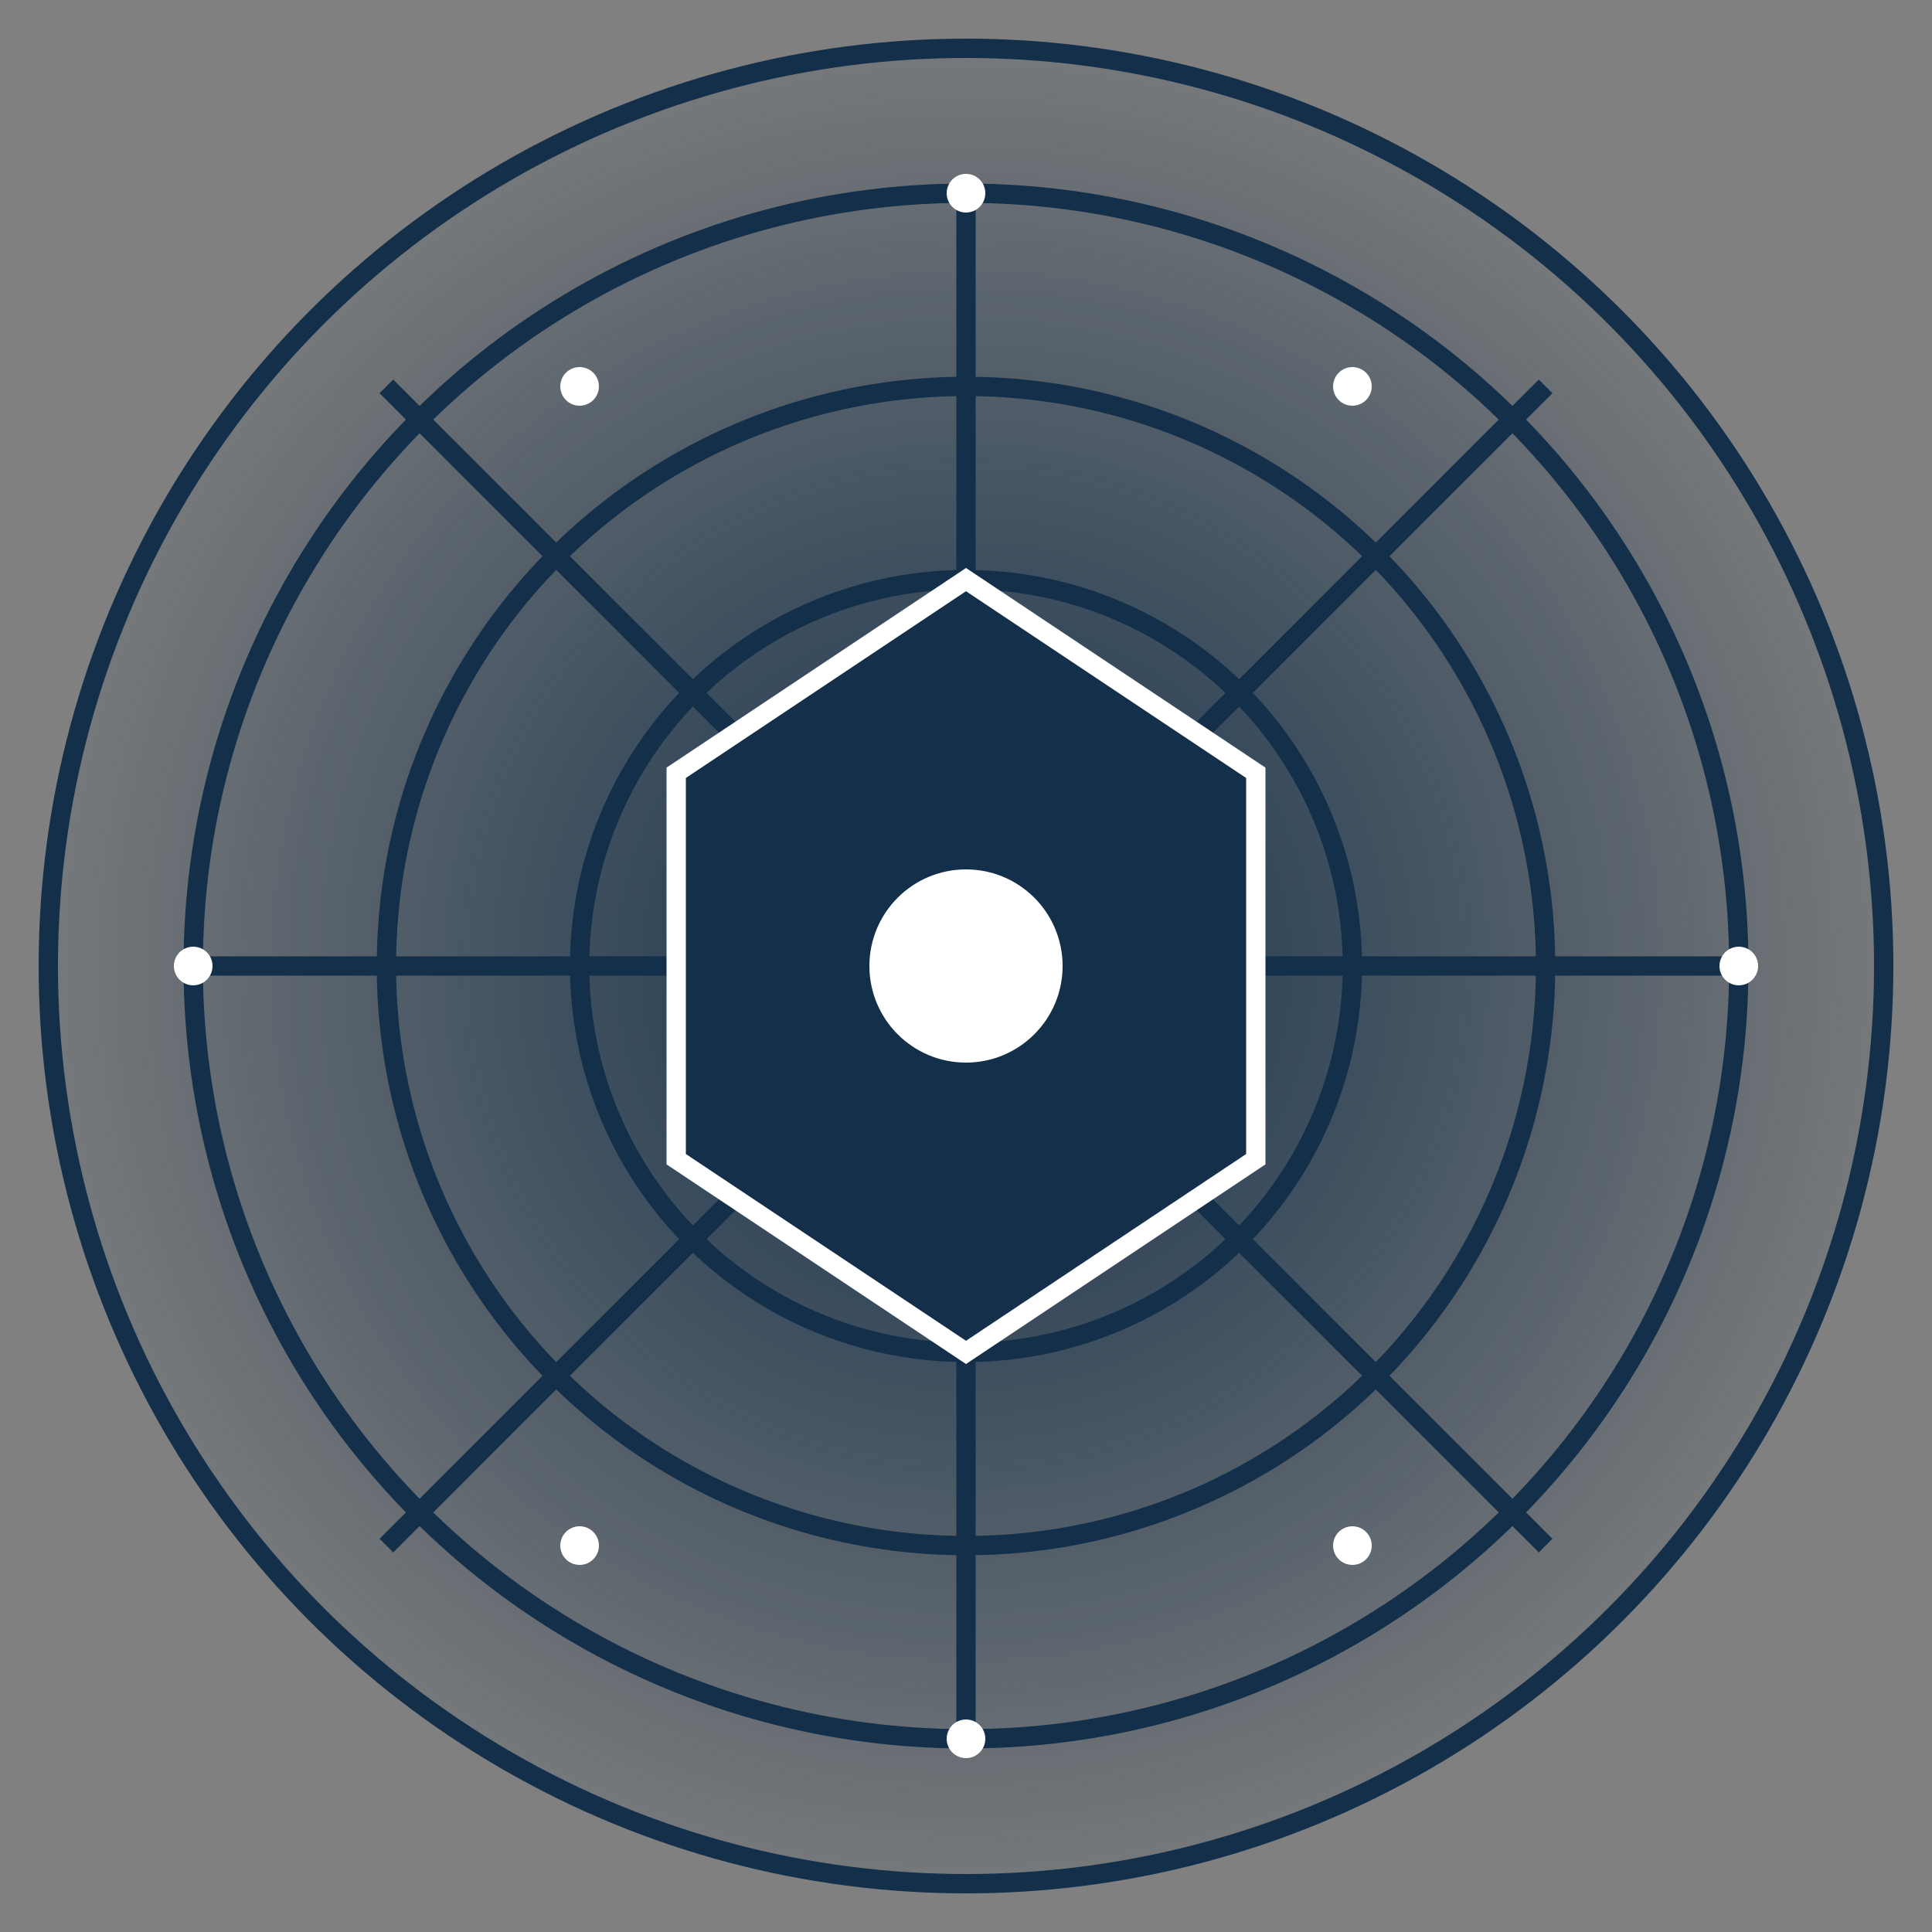 <svg width="200" height="200" viewBox="0 0 200 200" xmlns="http://www.w3.org/2000/svg">
  <rect x="0" y="0" width="200" height="200" fill="#808080" stroke="none"/>
  <defs>
    <radialGradient id="grad1" cx="50%" cy="50%" r="50%">
      <stop offset="0%" style="stop-color:#132F49;stop-opacity:1" />
      <stop offset="100%" style="stop-color:#132F49;stop-opacity:0.1" />
    </radialGradient>
  </defs>

  <circle cx="100" cy="100" r="95" fill="url(#grad1)" stroke="#132F49" stroke-width="2"/>

  <g stroke="#132F49" stroke-width="2" fill="none">
    <circle cx="100" cy="100" r="80"/>
    <circle cx="100" cy="100" r="60"/>
    <circle cx="100" cy="100" r="40"/>
    <line x1="20" y1="100" x2="180" y2="100"/>
    <line x1="100" y1="20" x2="100" y2="180"/>
    <line x1="40" y1="40" x2="160" y2="160"/>
    <line x1="40" y1="160" x2="160" y2="40"/>
  </g>

  <polygon points="100,60 130,80 130,120 100,140 70,120 70,80"
           fill="#132F49" stroke="white" stroke-width="2"/>

  <circle cx="100" cy="100" r="10" fill="white"/>

  <g fill="white">
    <circle cx="100" cy="20" r="2"/>
    <circle cx="180" cy="100" r="2"/>
    <circle cx="100" cy="180" r="2"/>
    <circle cx="20" cy="100" r="2"/>
    <circle cx="140" cy="40" r="2"/>
    <circle cx="60" cy="160" r="2"/>
    <circle cx="60" cy="40" r="2"/>
    <circle cx="140" cy="160" r="2"/>
  </g>
</svg>
